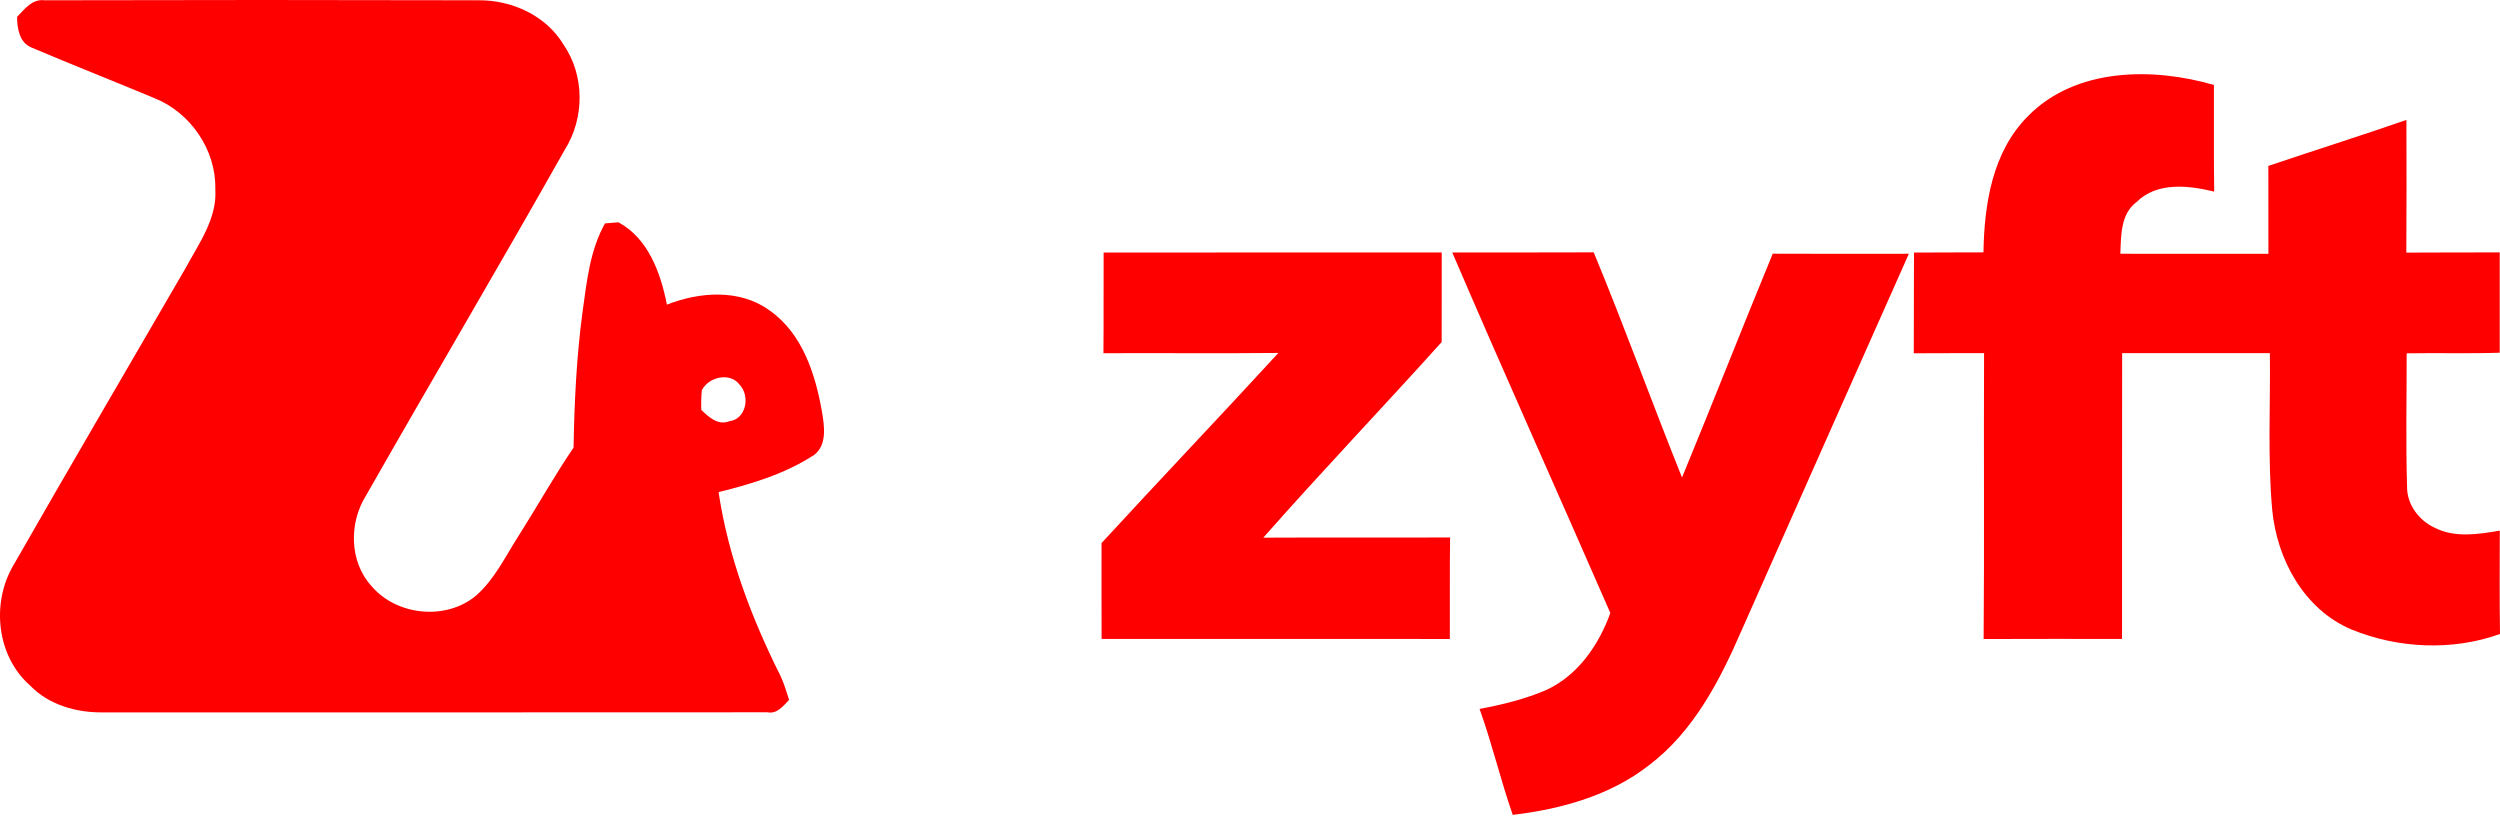 <svg width="107" height="35" viewBox="0 0 107 35" fill="none" xmlns="http://www.w3.org/2000/svg">
<path d="M1.912 0.012C8.099 -0.004 14.289 -0.004 20.476 0.012C21.902 -0.002 23.367 0.66 24.117 1.906C25.031 3.232 25.024 5.058 24.171 6.412C21.378 11.367 18.48 16.266 15.666 21.209C14.932 22.376 14.946 24.035 15.894 25.076C16.97 26.358 19.102 26.572 20.386 25.482C21.157 24.802 21.609 23.856 22.154 23.001C22.964 21.726 23.701 20.405 24.549 19.157C24.581 17.198 24.677 15.239 24.94 13.296C25.117 12.026 25.252 10.7 25.895 9.561C26.04 9.55 26.326 9.526 26.468 9.515C27.752 10.204 28.278 11.695 28.544 13.039C29.942 12.487 31.67 12.359 32.942 13.289C34.347 14.276 34.901 16.019 35.183 17.636C35.283 18.239 35.402 19.022 34.862 19.46C33.622 20.273 32.183 20.711 30.755 21.062C31.165 23.816 32.164 26.453 33.408 28.934C33.559 29.263 33.664 29.61 33.774 29.955C33.513 30.218 33.266 30.57 32.84 30.486C23.36 30.495 13.881 30.488 4.402 30.49C3.277 30.504 2.096 30.176 1.294 29.346C-0.134 28.096 -0.378 25.85 0.551 24.233C2.995 19.958 5.488 15.711 7.957 11.451C8.526 10.398 9.304 9.333 9.215 8.075C9.248 6.414 8.15 4.816 6.615 4.203C4.868 3.474 3.107 2.78 1.364 2.041C0.829 1.832 0.735 1.226 0.731 0.723C1.057 0.387 1.381 -0.058 1.912 0.012ZM30.039 16.701C30.011 16.981 30.004 17.263 30.016 17.545C30.342 17.855 30.727 18.223 31.221 18.027C31.94 17.936 32.113 16.953 31.661 16.471C31.248 15.916 30.331 16.126 30.039 16.701Z" fill="#FF0000"/>
<path d="M86.791 4.977C88.827 2.896 92.125 2.871 94.756 3.637C94.763 5.159 94.744 6.68 94.767 8.201C93.67 7.933 92.319 7.777 91.443 8.648C90.758 9.158 90.781 10.093 90.751 10.861C92.864 10.866 94.975 10.864 97.088 10.864C97.085 9.608 97.088 8.355 97.085 7.101C99.051 6.437 101.034 5.813 102.995 5.133C102.998 7.025 103.005 8.918 102.991 10.812C104.323 10.799 105.656 10.81 106.988 10.803C106.986 12.233 106.988 13.666 106.988 15.097C105.66 15.139 104.333 15.099 103.005 15.122C103.007 17.035 102.965 18.95 103.023 20.862C103.026 21.608 103.54 22.281 104.204 22.586C105.069 23.029 106.075 22.868 106.991 22.71C106.988 24.184 106.977 25.659 107 27.134C104.971 27.867 102.637 27.758 100.645 26.943C98.616 26.088 97.453 23.944 97.251 21.825C97.05 19.595 97.178 17.352 97.15 15.115C95.042 15.115 92.934 15.115 90.828 15.115C90.821 19.192 90.828 23.269 90.823 27.346C88.85 27.348 86.874 27.339 84.899 27.35C84.934 23.271 84.899 19.192 84.918 15.113C83.916 15.118 82.912 15.113 81.91 15.12C81.919 13.682 81.908 12.245 81.919 10.81C82.909 10.801 83.9 10.808 84.892 10.801C84.927 8.739 85.269 6.505 86.791 4.977Z" fill="#FF0000"/>
<path d="M47.236 10.808C52.059 10.803 56.881 10.805 61.706 10.805C61.706 12.084 61.706 13.361 61.703 14.64C59.178 17.447 56.566 20.18 54.069 23.012C56.734 22.998 59.399 23.015 62.064 23.003C62.043 24.452 62.06 25.899 62.053 27.348C57.084 27.343 52.115 27.345 47.148 27.345C47.143 25.978 47.146 24.61 47.146 23.243C49.655 20.515 52.208 17.834 54.715 15.106C52.217 15.131 49.722 15.106 47.227 15.117C47.241 13.68 47.227 12.243 47.236 10.808Z" fill="#FF0000"/>
<path d="M62.157 10.807C64.174 10.8 66.192 10.812 68.211 10.8C69.53 13.987 70.706 17.235 71.99 20.438C73.304 17.253 74.559 14.043 75.873 10.858C77.816 10.868 79.759 10.863 81.7 10.861C79.31 16.217 76.938 21.584 74.557 26.944C73.621 29.104 72.489 31.312 70.567 32.759C68.906 34.057 66.807 34.63 64.745 34.877C64.223 33.379 63.862 31.834 63.326 30.343C64.305 30.157 65.283 29.922 66.199 29.523C67.543 28.894 68.433 27.599 68.922 26.236C66.678 21.09 64.37 15.967 62.157 10.807Z" fill="#FF0000"/>
</svg>
